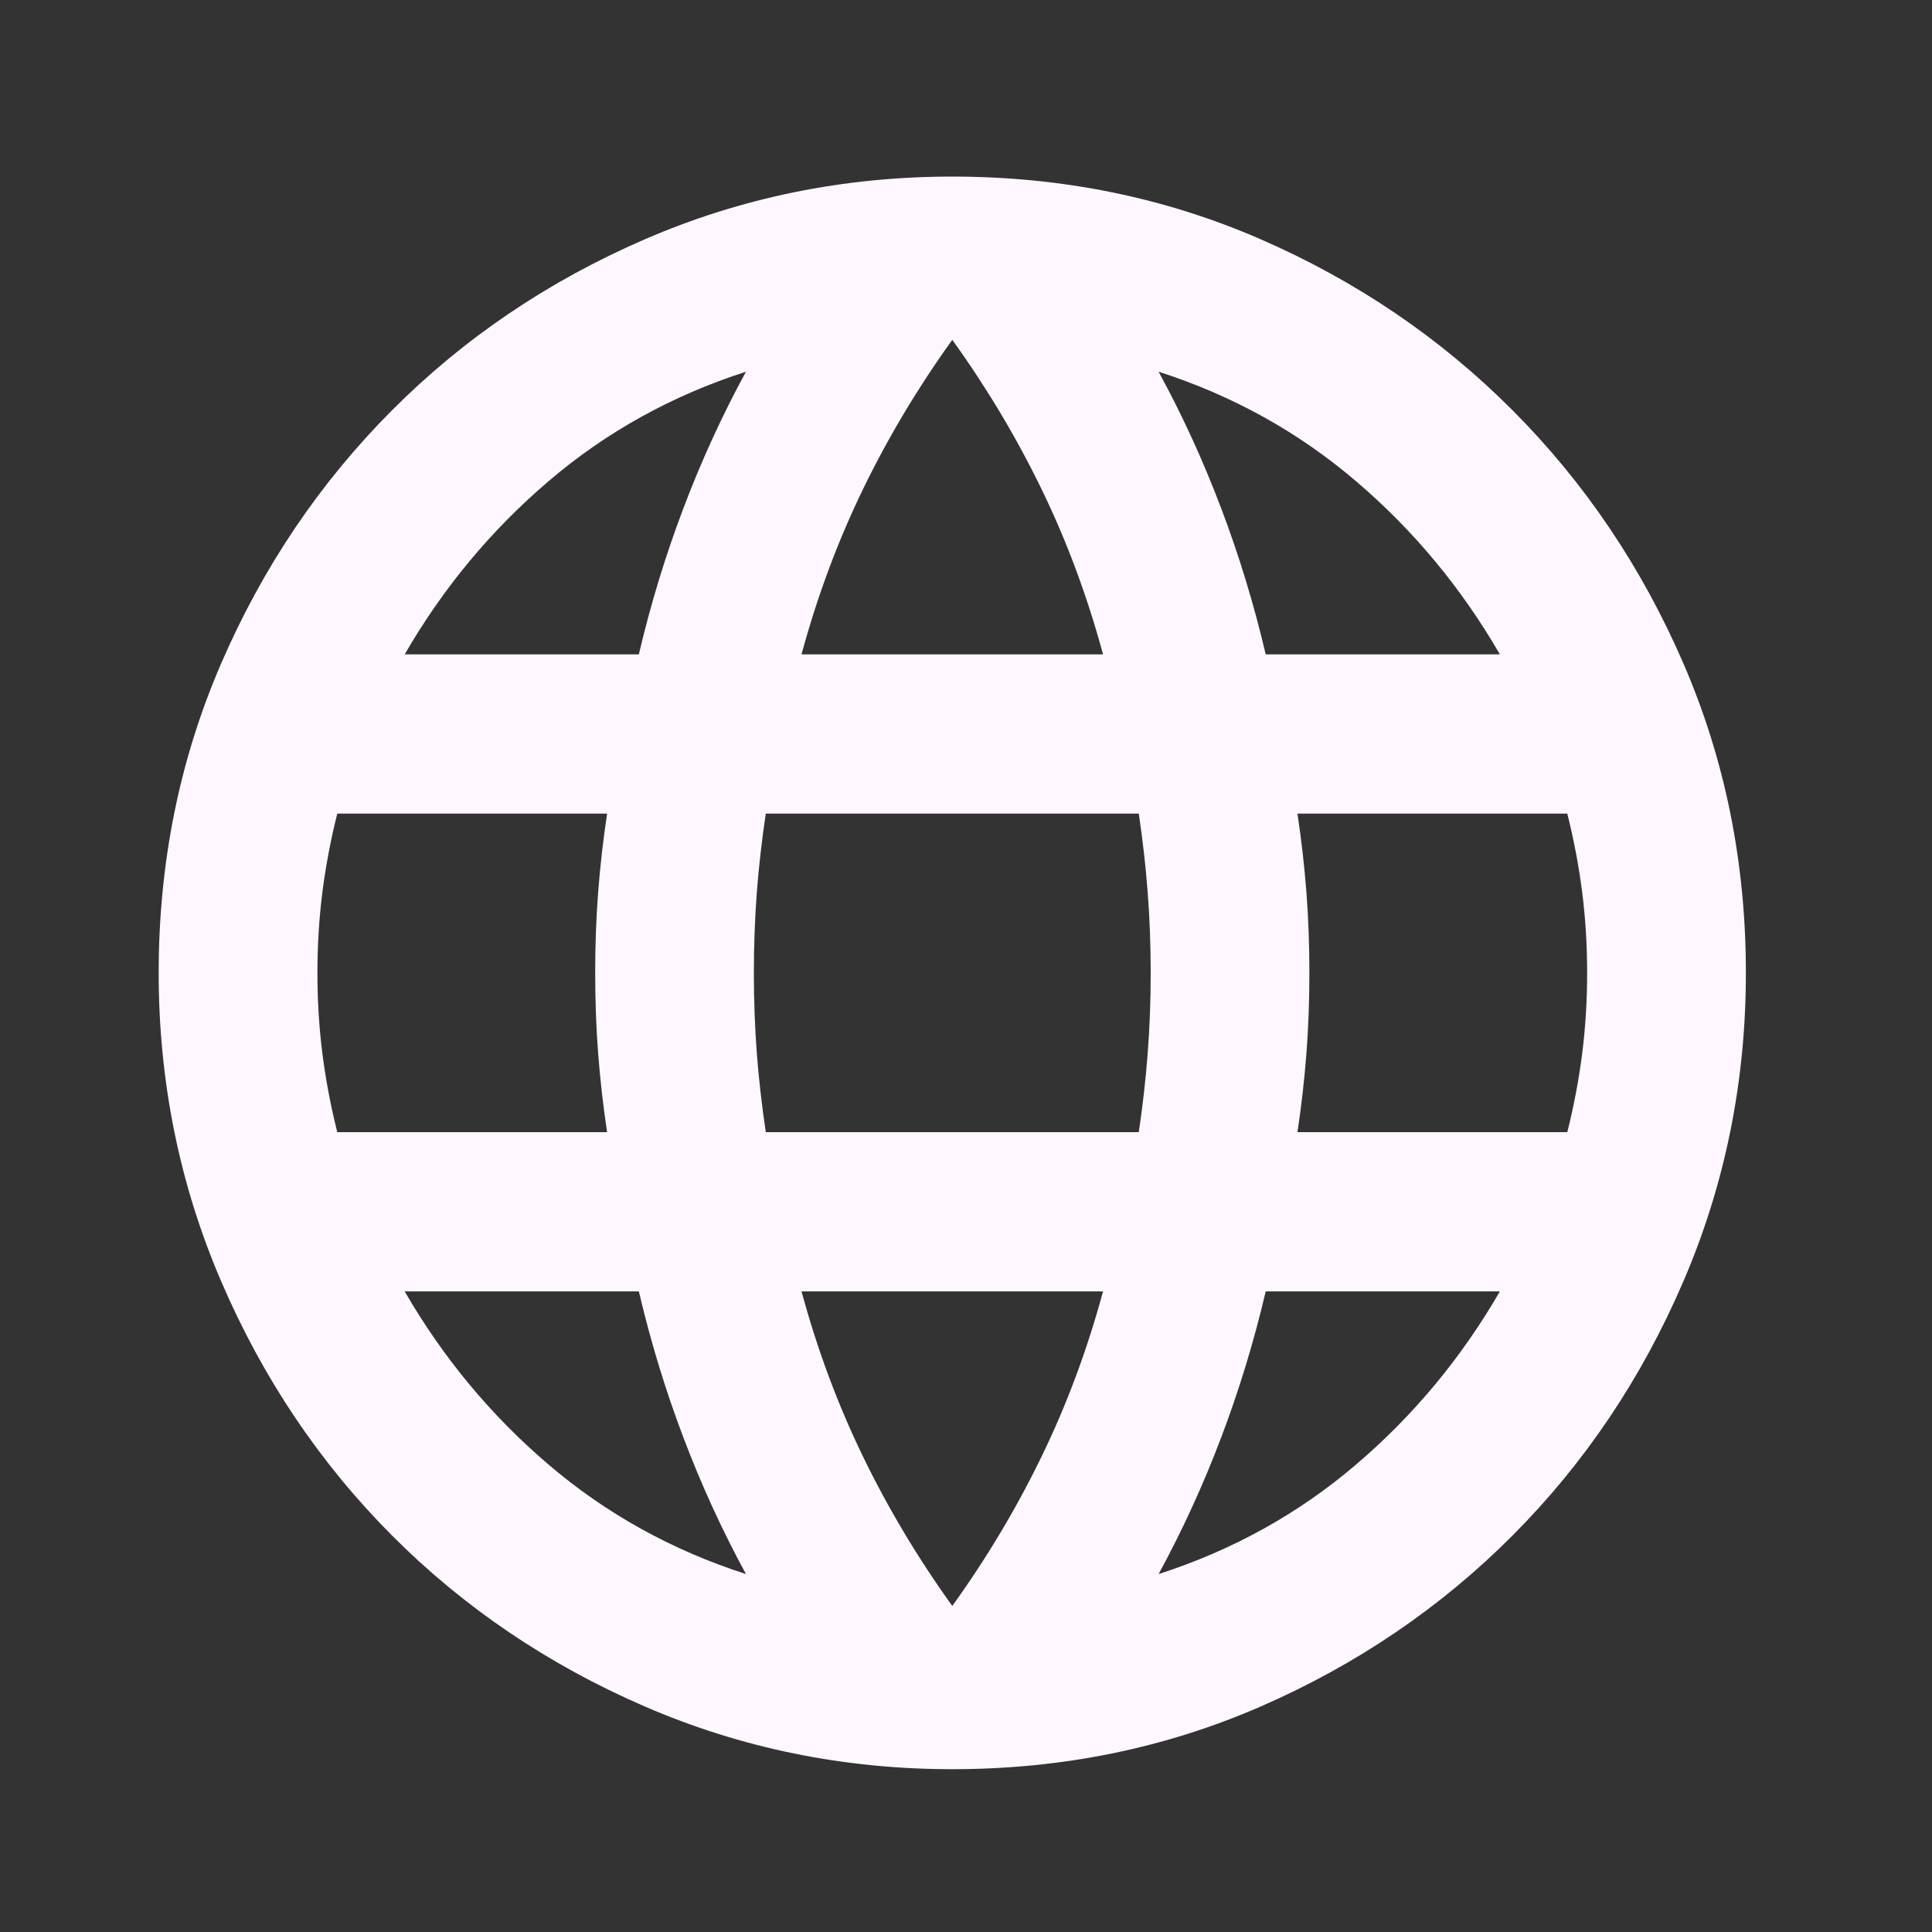<svg width="30" height="30" viewBox="0 0 30 30" fill="none" xmlns="http://www.w3.org/2000/svg">
<rect x="0" y="0" width="30" height="30" fill="#333333" stroke="none"/>
<path d="M14.787 27.472C13.103 27.472 11.511 27.147 10.012 26.498C8.513 25.849 7.203 24.963 6.084 23.84C4.965 22.716 4.082 21.403 3.435 19.898C2.788 18.394 2.464 16.797 2.464 15.107C2.464 13.396 2.788 11.794 3.435 10.3C4.082 8.806 4.965 7.497 6.084 6.374C7.203 5.251 8.513 4.365 10.012 3.716C11.511 3.067 13.103 2.742 14.787 2.742C16.492 2.742 18.088 3.067 19.577 3.716C21.066 4.365 22.371 5.251 23.49 6.374C24.609 7.497 25.492 8.806 26.139 10.3C26.786 11.794 27.11 13.396 27.11 15.107C27.11 16.797 26.786 18.394 26.139 19.898C25.492 21.403 24.609 22.716 23.49 23.84C22.371 24.963 21.066 25.849 19.577 26.498C18.088 27.147 16.492 27.472 14.787 27.472ZM14.787 24.937C15.321 24.195 15.783 23.422 16.173 22.618C16.564 21.815 16.882 20.959 17.128 20.053H12.446C12.692 20.959 13.011 21.815 13.401 22.618C13.791 23.422 14.253 24.195 14.787 24.937ZM11.583 24.442C11.213 23.762 10.89 23.056 10.613 22.325C10.335 21.593 10.104 20.836 9.92 20.053H6.284C6.88 21.083 7.624 21.98 8.518 22.742C9.411 23.505 10.433 24.071 11.583 24.442ZM17.991 24.442C19.141 24.071 20.163 23.505 21.056 22.742C21.95 21.98 22.694 21.083 23.29 20.053H19.654C19.47 20.836 19.239 21.593 18.961 22.325C18.684 23.056 18.361 23.762 17.991 24.442ZM5.237 17.58H9.427C9.365 17.168 9.319 16.761 9.288 16.359C9.257 15.957 9.242 15.54 9.242 15.107C9.242 14.674 9.257 14.257 9.288 13.855C9.319 13.453 9.365 13.046 9.427 12.634H5.237C5.134 13.046 5.057 13.453 5.006 13.855C4.955 14.257 4.929 14.674 4.929 15.107C4.929 15.54 4.955 15.957 5.006 16.359C5.057 16.761 5.134 17.168 5.237 17.58ZM11.891 17.58H17.683C17.744 17.168 17.791 16.761 17.821 16.359C17.852 15.957 17.868 15.54 17.868 15.107C17.868 14.674 17.852 14.257 17.821 13.855C17.791 13.453 17.744 13.046 17.683 12.634H11.891C11.83 13.046 11.783 13.453 11.752 13.855C11.722 14.257 11.706 14.674 11.706 15.107C11.706 15.54 11.722 15.957 11.752 16.359C11.783 16.761 11.83 17.168 11.891 17.58ZM20.147 17.58H24.337C24.44 17.168 24.517 16.761 24.568 16.359C24.619 15.957 24.645 15.54 24.645 15.107C24.645 14.674 24.619 14.257 24.568 13.855C24.517 13.453 24.44 13.046 24.337 12.634H20.147C20.209 13.046 20.255 13.453 20.286 13.855C20.317 14.257 20.332 14.674 20.332 15.107C20.332 15.54 20.317 15.957 20.286 16.359C20.255 16.761 20.209 17.168 20.147 17.58ZM19.654 10.161H23.29C22.694 9.131 21.95 8.234 21.056 7.472C20.163 6.709 19.141 6.142 17.991 5.772C18.361 6.452 18.684 7.157 18.961 7.889C19.239 8.621 19.47 9.378 19.654 10.161ZM12.446 10.161H17.128C16.882 9.254 16.564 8.399 16.173 7.595C15.783 6.792 15.321 6.019 14.787 5.277C14.253 6.019 13.791 6.792 13.401 7.595C13.011 8.399 12.692 9.254 12.446 10.161ZM6.284 10.161H9.92C10.104 9.378 10.335 8.621 10.613 7.889C10.89 7.157 11.213 6.452 11.583 5.772C10.433 6.142 9.411 6.709 8.518 7.472C7.624 8.234 6.88 9.131 6.284 10.161Z" fill="#FEF7FF"/>
</svg>
